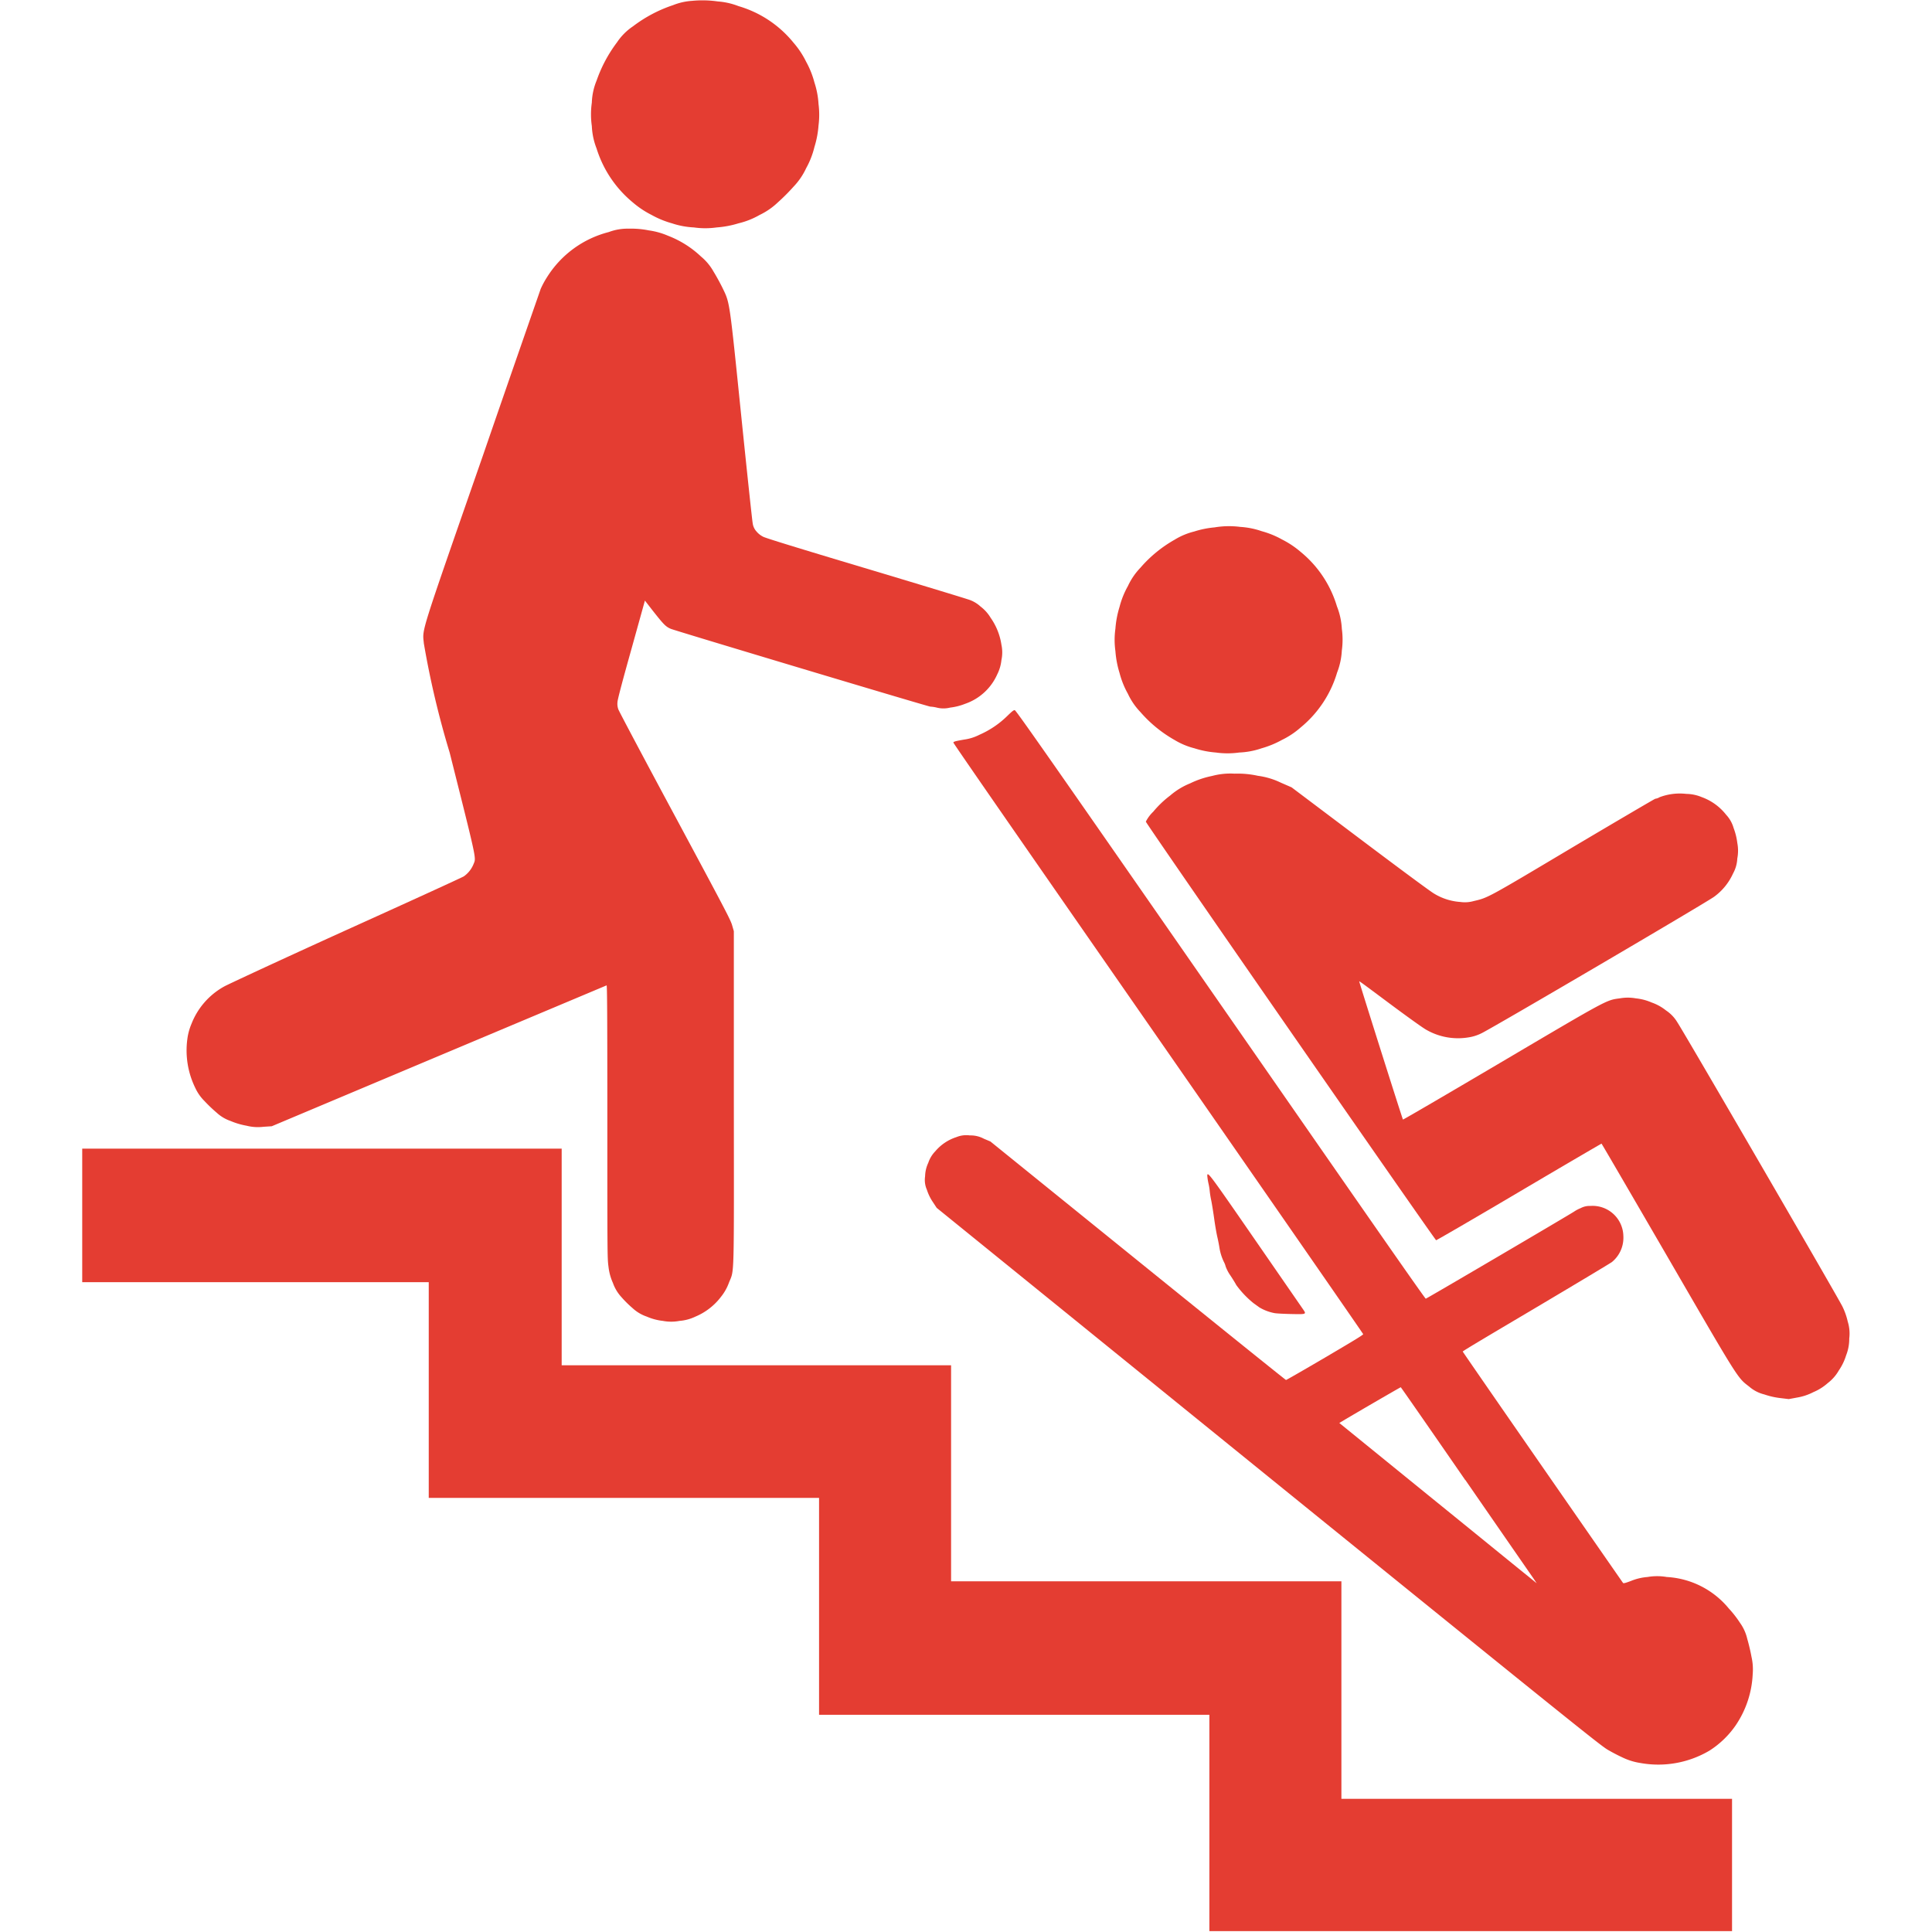 <svg xmlns="http://www.w3.org/2000/svg" width="36" height="36" viewBox="0 0 36 36">
  <g id="emergency-chairs-pictogram" transform="translate(-570.936 3570.763)">
    <rect id="Rectangle_953" data-name="Rectangle 953" width="36" height="36" transform="translate(570.936 -3570.762)" fill="none"/>
    <path id="Path_1221" data-name="Path 1221" d="M1412.438-3571.747a1.15,1.15,0,0,0-.352.08,2.564,2.564,0,0,0-.744.393,1.087,1.087,0,0,0-.3.3,2.594,2.594,0,0,0-.38.712,1.173,1.173,0,0,0-.089.411,1.533,1.533,0,0,0,0,.437,1.292,1.292,0,0,0,.088.417,2.119,2.119,0,0,0,.677,1.007,1.722,1.722,0,0,0,.35.233,1.721,1.721,0,0,0,.377.155,1.536,1.536,0,0,0,.411.077,1.507,1.507,0,0,0,.422,0,1.831,1.831,0,0,0,.409-.077,1.461,1.461,0,0,0,.391-.155,1.311,1.311,0,0,0,.339-.233,3.642,3.642,0,0,0,.292-.292,1.276,1.276,0,0,0,.238-.348,1.567,1.567,0,0,0,.154-.395,1.767,1.767,0,0,0,.076-.4,1.576,1.576,0,0,0,0-.4,1.573,1.573,0,0,0-.076-.4,1.674,1.674,0,0,0-.155-.388,1.632,1.632,0,0,0-.234-.353,2.066,2.066,0,0,0-1.026-.683,1.322,1.322,0,0,0-.385-.087A2,2,0,0,0,1412.438-3571.747Z" transform="translate(-828.609 1)" fill="#E43D32"/>
    <path id="Path_1222" data-name="Path 1222" d="M753.037-3194.86a1.916,1.916,0,0,0-1.151.841,1.6,1.6,0,0,0-.118.218c-.011.034-.5,1.432-1.077,3.107-1.2,3.446-1.125,3.216-1.1,3.5a16.577,16.577,0,0,0,.481,2.034c.508,2.019.494,1.957.448,2.069a.514.514,0,0,1-.185.237c-.036.022-1.021.473-2.188,1-1.322.6-2.178,1-2.27,1.048a1.358,1.358,0,0,0-.616.7,1.07,1.07,0,0,0-.077.283,1.586,1.586,0,0,0,.147.909.837.837,0,0,0,.172.246,2.72,2.72,0,0,0,.227.217.73.73,0,0,0,.257.154,1.391,1.391,0,0,0,.3.089.866.866,0,0,0,.317.02l.153-.01,3.112-1.31,3.127-1.315c.01,0,.014.508.014,2.539,0,2.459,0,2.55.021,2.7a1,1,0,0,0,.083.306.761.761,0,0,0,.155.26,2.053,2.053,0,0,0,.212.21.736.736,0,0,0,.264.157,1.034,1.034,0,0,0,.3.08.825.825,0,0,0,.309,0,.833.833,0,0,0,.295-.079,1.161,1.161,0,0,0,.481-.373.912.912,0,0,0,.147-.263c.1-.251.093.023.09-3.474l0-3.073-.033-.114c-.029-.1-.144-.318-1.066-2.035-.568-1.056-1.042-1.95-1.053-1.984a.3.3,0,0,1-.016-.136c0-.044.1-.418.258-.981l.253-.91.146.188c.2.253.241.3.341.34s4.813,1.454,4.832,1.448a.681.681,0,0,1,.119.018.513.513,0,0,0,.25,0,1.1,1.1,0,0,0,.277-.07,1.015,1.015,0,0,0,.6-.549.766.766,0,0,0,.078-.266.683.683,0,0,0,0-.287,1.173,1.173,0,0,0-.2-.5.741.741,0,0,0-.189-.211.6.6,0,0,0-.245-.137c-.075-.026-.943-.29-1.931-.586-1.224-.366-1.819-.55-1.871-.576a.389.389,0,0,1-.128-.1.28.28,0,0,1-.071-.156c-.01-.052-.105-.943-.211-1.978-.223-2.181-.214-2.118-.345-2.392-.042-.087-.119-.229-.172-.314a1,1,0,0,0-.235-.283,1.871,1.871,0,0,0-.614-.387,1.377,1.377,0,0,0-.358-.1,1.669,1.669,0,0,0-.374-.032A.989.989,0,0,0,753.037-3194.86Z" transform="translate(-170.757 -371.579)" fill="#E43D32"/>
    <path id="Path_1223" data-name="Path 1223" d="M2272.686-2706.758a1.763,1.763,0,0,0-.38.077,1.287,1.287,0,0,0-.365.153,2.4,2.4,0,0,0-.637.522,1.254,1.254,0,0,0-.233.341,1.6,1.6,0,0,0-.155.385,1.824,1.824,0,0,0-.078.41,1.493,1.493,0,0,0,0,.417,1.832,1.832,0,0,0,.078.411,1.614,1.614,0,0,0,.155.385,1.25,1.25,0,0,0,.231.338,2.421,2.421,0,0,0,.641.524,1.357,1.357,0,0,0,.366.153,1.766,1.766,0,0,0,.4.079,1.573,1.573,0,0,0,.437,0,1.457,1.457,0,0,0,.414-.078,1.793,1.793,0,0,0,.38-.156,1.547,1.547,0,0,0,.35-.233,2.09,2.09,0,0,0,.679-1.023,1.316,1.316,0,0,0,.088-.41,1.486,1.486,0,0,0,0-.406,1.314,1.314,0,0,0-.091-.417,2.075,2.075,0,0,0-.677-1.016,1.724,1.724,0,0,0-.345-.23,1.675,1.675,0,0,0-.38-.155,1.5,1.5,0,0,0-.4-.08A1.627,1.627,0,0,0,2272.686-2706.758Z" transform="translate(-1679.118 -854.178)" fill="#E43D32"/>
    <path id="Path_1224" data-name="Path 1224" d="M1960.686-2404.7a1.729,1.729,0,0,1-.516.348.888.888,0,0,1-.286.09c-.161.028-.2.038-.2.056s1.716,2.487,3.815,5.509,3.817,5.5,3.821,5.514-.229.152-.709.435c-.392.23-.721.419-.729.419s-1.25-1-2.761-2.222l-2.747-2.222-.125-.053a.519.519,0,0,0-.257-.06.49.49,0,0,0-.253.032.857.857,0,0,0-.392.263.566.566,0,0,0-.131.216.613.613,0,0,0-.059.251.45.45,0,0,0,.033.25.892.892,0,0,0,.112.23l.071.108,6.168,5c5.7,4.617,6.18,5,6.327,5.092a3.42,3.42,0,0,0,.306.159,1.169,1.169,0,0,0,.312.093,1.875,1.875,0,0,0,1.287-.231,1.709,1.709,0,0,0,.484-.465,1.843,1.843,0,0,0,.321-.959,1.062,1.062,0,0,0-.023-.326c-.016-.091-.051-.24-.078-.33a.833.833,0,0,0-.135-.3,1.966,1.966,0,0,0-.209-.268,1.613,1.613,0,0,0-1.157-.587,1.045,1.045,0,0,0-.357,0,1.025,1.025,0,0,0-.308.073c-.1.038-.14.049-.149.038s-2.987-4.3-2.987-4.312.611-.372,1.356-.814,1.386-.826,1.424-.854a.585.585,0,0,0,.213-.484.574.574,0,0,0-.618-.561.349.349,0,0,0-.178.041.637.637,0,0,0-.117.061c-.031.026-2.752,1.625-2.769,1.626s-1.727-2.466-3.822-5.481c-3.136-4.514-3.813-5.483-3.836-5.485S1960.779-2404.79,1960.686-2404.7Zm8.536,14.232c.657.951,1.227,1.774,1.264,1.827l.067.1-.175-.143c-.1-.078-.924-.751-1.84-1.493l-1.663-1.351.11-.066c.6-.353,1.031-.6,1.035-.6S1968.564-2391.417,1969.222-2390.464Z" transform="translate(-1370.983 -1152.72)" fill="#E43D32"/>
    <path id="Path_1225" data-name="Path 1225" d="M2323.233-2300.866a1.693,1.693,0,0,0-.408.138,1.325,1.325,0,0,0-.372.227,1.865,1.865,0,0,0-.314.3.68.68,0,0,0-.139.186c0,.033,5.383,7.79,5.409,7.8.01,0,.7-.4,1.546-.9s1.532-.9,1.536-.9.549.937,1.214,2.082c1.36,2.346,1.317,2.275,1.536,2.444a.67.67,0,0,0,.283.147,1.424,1.424,0,0,0,.307.069l.149.018.157-.029a1.017,1.017,0,0,0,.3-.1.958.958,0,0,0,.268-.168.79.79,0,0,0,.208-.237,1.034,1.034,0,0,0,.136-.282.834.834,0,0,0,.058-.313.746.746,0,0,0-.028-.315,1.251,1.251,0,0,0-.1-.283c-.1-.2-2.969-5.139-3.074-5.292a.689.689,0,0,0-.211-.222.908.908,0,0,0-.269-.149.987.987,0,0,0-.294-.077.843.843,0,0,0-.3,0c-.254.033-.215.013-2.24,1.208-.985.581-1.792,1.053-1.8,1.05s-.82-2.571-.815-2.576.256.184.565.414.613.449.679.486a1.186,1.186,0,0,0,.786.146.807.807,0,0,0,.247-.077c.175-.08,4.19-2.436,4.337-2.545a1.091,1.091,0,0,0,.351-.431.638.638,0,0,0,.08-.281.768.768,0,0,0,0-.291,1.19,1.19,0,0,0-.069-.278.6.6,0,0,0-.139-.246,1.014,1.014,0,0,0-.455-.329.77.77,0,0,0-.288-.06,1.058,1.058,0,0,0-.5.063.178.178,0,0,1-.076.027c-.009,0-.69.4-1.515.889-1.624.968-1.6.955-1.87,1.018a.6.6,0,0,1-.247.017,1.081,1.081,0,0,1-.494-.158c-.073-.043-.644-.466-1.388-1.026l-1.264-.952-.2-.087a1.4,1.4,0,0,0-.427-.128,1.75,1.75,0,0,0-.436-.04A1.318,1.318,0,0,0,2323.233-2300.866Z" transform="translate(-1729.713 -1255.438)" fill="#E43D32"/>
    <path id="Path_1226" data-name="Path 1226" d="M574-1682.756l0,1.245,3.228,0,3.229,0,0,2.01,0,2.009,3.636,0,3.637,0,0,2.021,0,2.021,3.636,0,3.637,0,0,2.016,0,2.015h9.739l0-1.234,0-1.232h-7.279l0-2.027,0-2.026-3.636,0-3.637,0v-4.025h-7.256V-1684H574Z" transform="translate(-1.532 -1865.36)" fill="#E43D32"/>
    <path id="Path_1227" data-name="Path 1227" d="M2423-1641.927a1.139,1.139,0,0,0,.022.139,1.05,1.05,0,0,1,.023.138,1.585,1.585,0,0,0,.028.176c.016.079.041.238.057.354s.042.266.058.334.033.158.039.2a.946.946,0,0,0,.083.262.348.348,0,0,1,.032.083.746.746,0,0,0,.091.172c.043.065.091.143.106.173a1.763,1.763,0,0,0,.323.34l.108.078a.859.859,0,0,0,.283.107c.037.007.178.014.313.017.284.006.284.006.218-.089l-.89-1.288C2423.03-1641.981,2423-1642.021,2423-1641.927Z" transform="translate(-1829.568 -1906.924)" fill="#E43D32"/>
  </g>
</svg>
